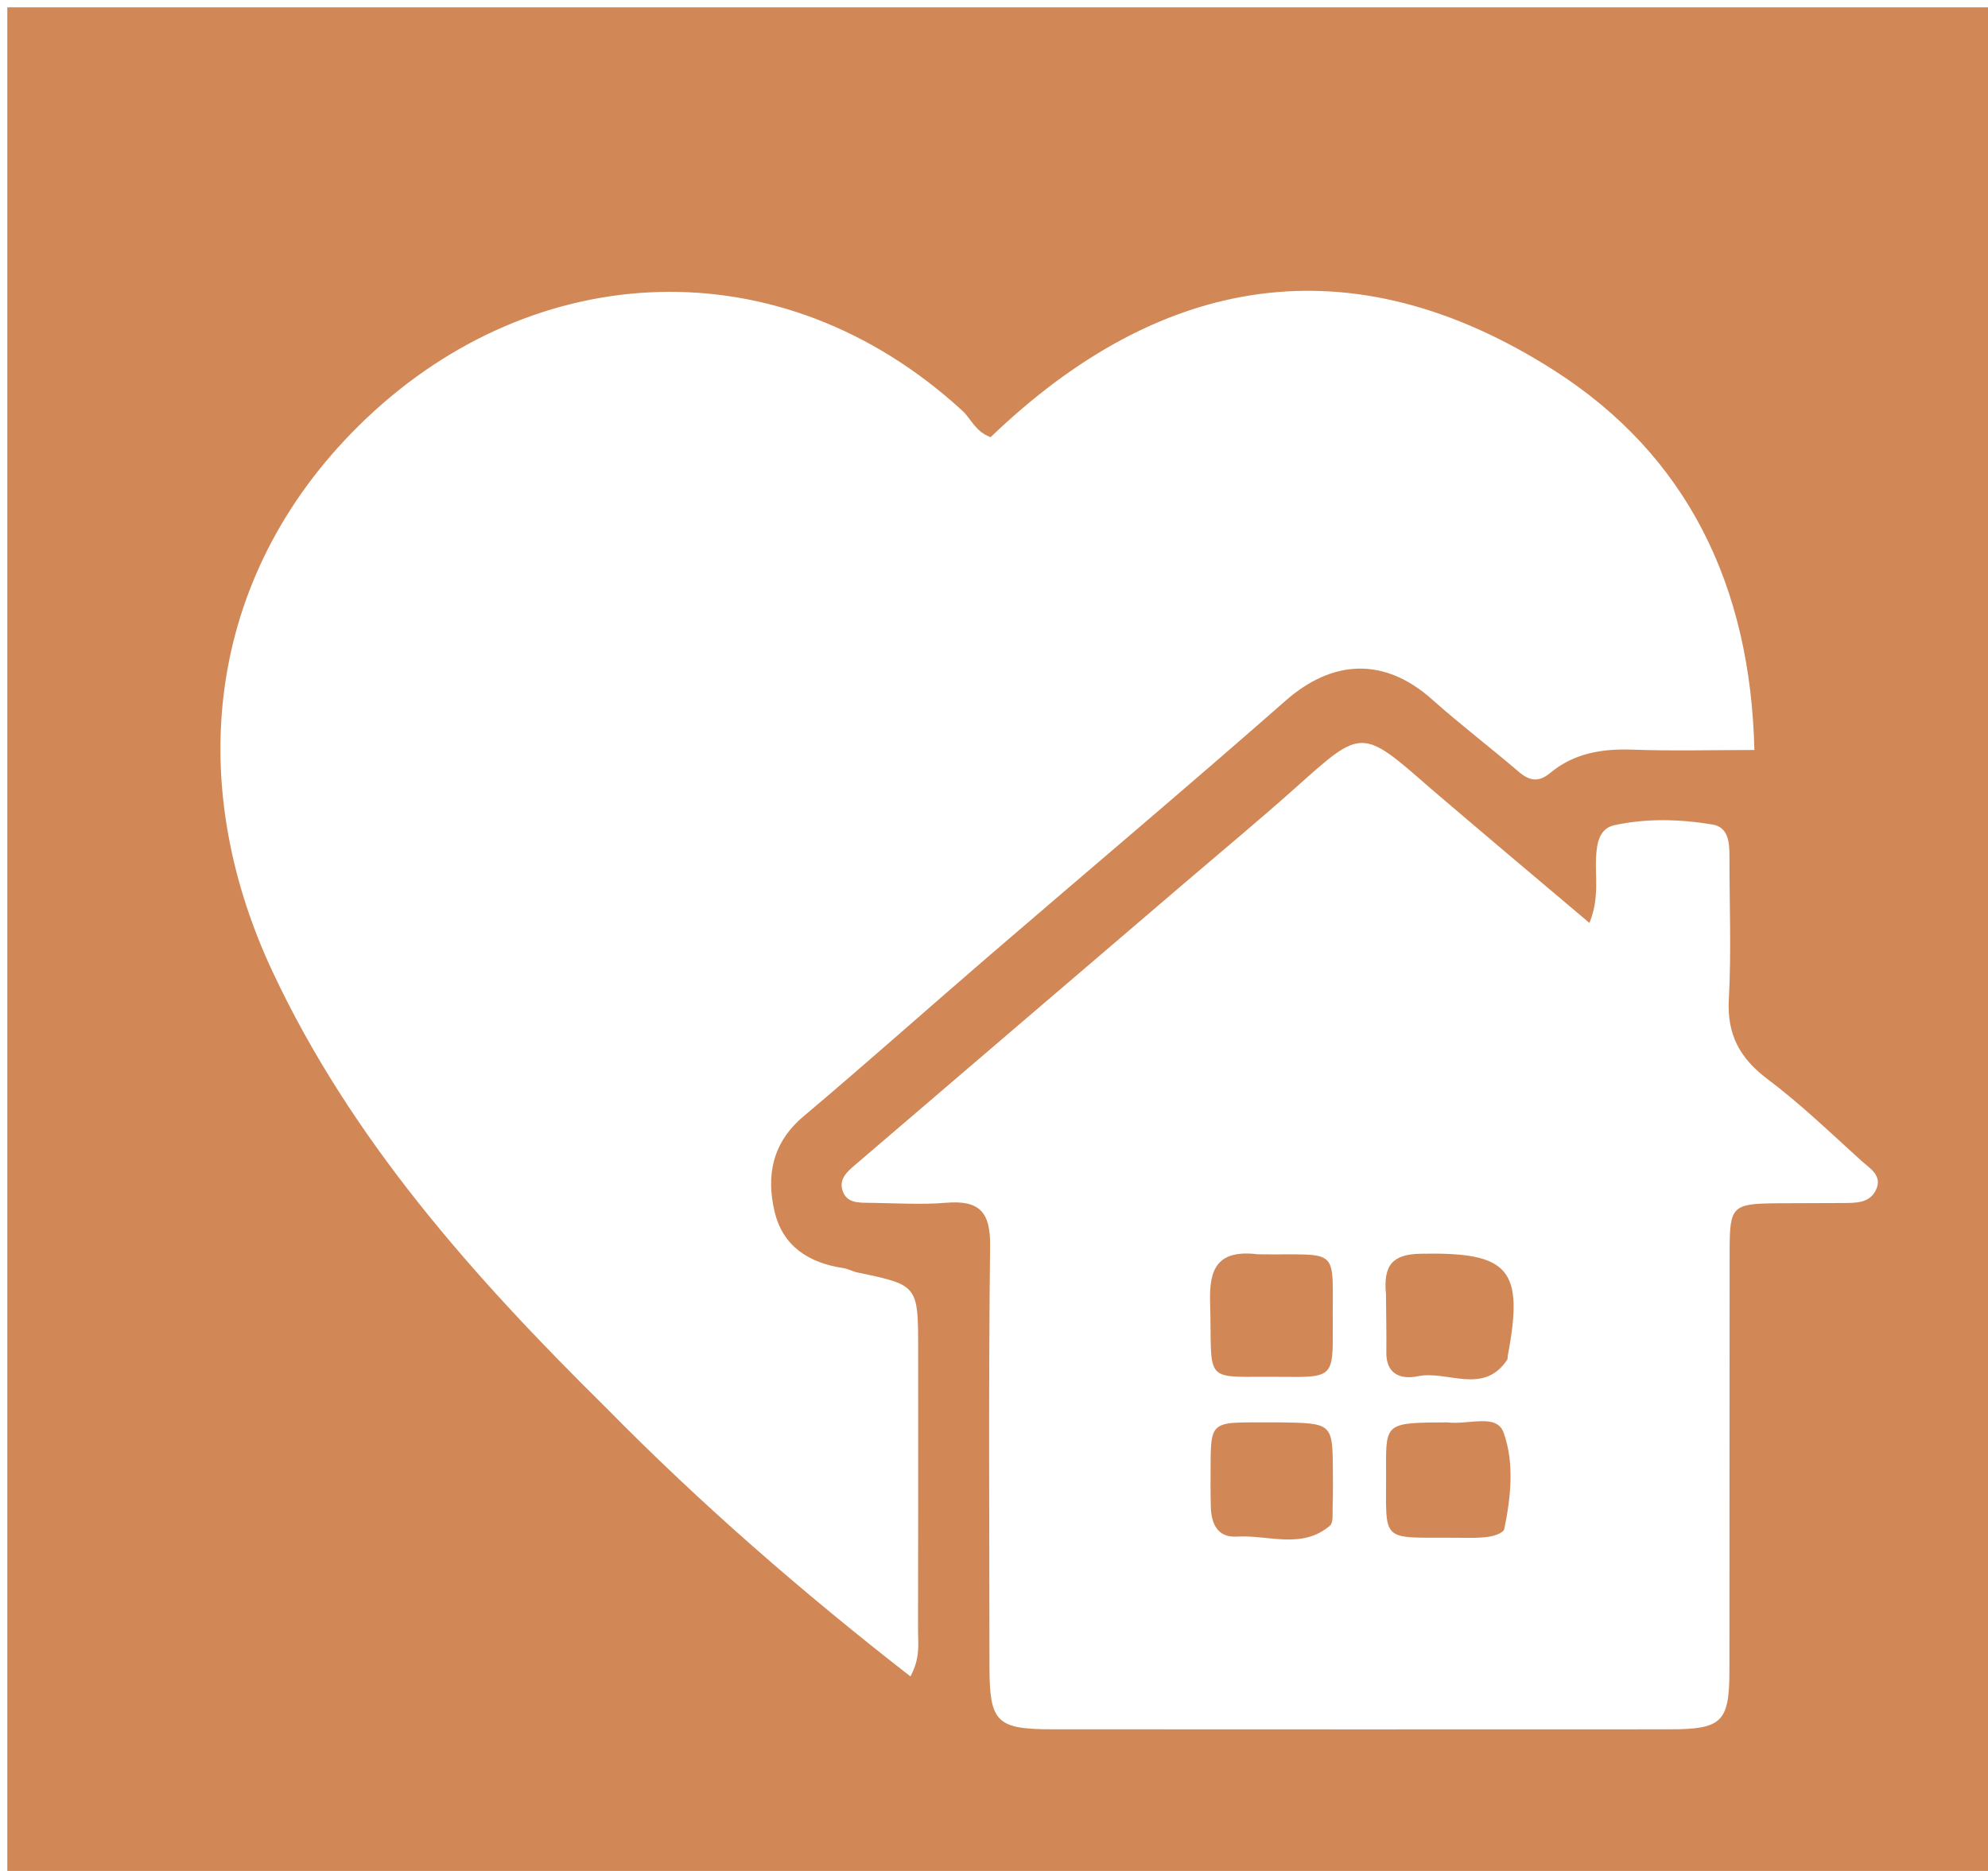 <svg version="1.1" id="Layer_1" xmlns="http://www.w3.org/2000/svg" xmlns:xlink="http://www.w3.org/1999/xlink" x="0px" y="0px"
	 width="100%" viewBox="0 0 272 256" enable-background="new 0 0 272 256" xml:space="preserve">
<path fill="#d28856" opacity="1" stroke="none" 
	d="
M189,257 
	C126,257 63.5,257 1,257 
	C1,171.667 1,86.333 1,1 
	C91.667,1 182.333,1 273,1 
	C273,86.333 273,171.667 273,257 
	C245.167,257 217.333,257 189,257 
M82.889,192.583 
	C95.84,205.767 109.738,217.84 124.568,229.384 
	C125.947,226.799 125.601,224.937 125.606,223.154 
	C125.637,210.322 125.625,197.49 125.622,184.658 
	C125.62,175.839 125.616,175.844 117.294,174.105 
	C116.646,173.969 116.039,173.609 115.39,173.513 
	C110.706,172.819 107.116,170.556 105.987,165.812 
	C104.805,160.849 105.667,156.349 109.934,152.752 
	C118.437,145.586 126.739,138.181 135.167,130.923 
	C148.741,119.233 162.445,107.692 175.902,95.868 
	C182.388,90.17 189.469,89.938 195.928,95.692 
	C199.765,99.111 203.86,102.236 207.768,105.577 
	C209.267,106.858 210.491,107.097 212.127,105.741 
	C215.367,103.054 219.207,102.423 223.356,102.572 
	C228.793,102.767 234.242,102.62 240.036,102.62 
	C239.508,80.193 230.881,62.318 212.604,50.662 
	C184.806,32.932 158.734,37.523 135.538,59.817 
	C133.432,59.053 132.869,57.297 131.662,56.191 
	C106.7,33.317 73.109,35.402 50.103,57.268 
	C28.513,77.788 24.798,106.285 37.288,132.945 
	C47.989,155.787 64.567,174.513 82.889,192.583 
M195.684,107.836 
	C186.305,99.61 186.349,99.659 177.442,107.619 
	C172.369,112.152 167.127,116.496 161.956,120.92 
	C146.953,133.755 131.944,146.584 116.952,159.432 
	C115.944,160.295 114.813,161.279 115.244,162.792 
	C115.771,164.642 117.451,164.562 118.953,164.579 
	C122.452,164.618 125.972,164.86 129.446,164.572 
	C133.947,164.2 135.522,165.776 135.467,170.442 
	C135.24,189.604 135.37,208.77 135.378,227.934 
	C135.382,235.64 136.315,236.612 143.957,236.617 
	C172.121,236.635 200.285,236.634 228.448,236.621 
	C235.596,236.618 236.612,235.626 236.621,228.608 
	C236.646,209.444 236.617,190.279 236.649,171.114 
	C236.66,164.983 236.996,164.7 243.236,164.639 
	C246.236,164.61 249.236,164.636 252.235,164.607 
	C253.912,164.59 255.753,164.634 256.633,162.891 
	C257.663,160.853 255.808,159.854 254.65,158.806 
	C250.46,155.018 246.379,151.065 241.875,147.684 
	C238.049,144.813 236.274,141.583 236.54,136.721 
	C236.896,130.241 236.616,123.727 236.625,117.228 
	C236.627,115.315 236.519,113.184 234.285,112.814 
	C229.849,112.079 225.316,111.95 220.897,112.906 
	C218.819,113.356 218.475,115.355 218.372,117.314 
	C218.228,120.031 218.858,122.858 217.471,126.283 
	C210.056,120.032 203.12,114.187 195.684,107.836 
z"/>
<path fill="#d28856" opacity="1" stroke="none" 
	d="
M172.099,171.621 
	C183.671,171.778 182.253,170.299 182.351,181.509 
	C182.411,188.393 182.336,188.474 175.544,188.397 
	C164.259,188.27 165.903,189.725 165.565,178.111 
	C165.435,173.625 166.553,170.948 172.099,171.621 
z"/>
<path fill="#d28856" opacity="1" stroke="none" 
	d="
M189.63,177.088 
	C189.241,173.078 190.552,171.622 194.35,171.546 
	C206.49,171.303 208.564,173.584 206.285,185.562 
	C206.254,185.725 206.3,185.928 206.218,186.051 
	C202.947,190.945 198.074,187.472 194.016,188.306 
	C191.782,188.765 189.64,188.148 189.679,185.043 
	C189.711,182.554 189.648,180.064 189.63,177.088 
z"/>
<path fill="#d28856" opacity="1" stroke="none" 
	d="
M198,194.621 
	C200.989,194.989 204.769,193.348 205.73,196.032 
	C207.209,200.159 206.728,204.834 205.811,209.235 
	C205.711,209.714 204.493,210.15 203.742,210.262 
	C202.444,210.457 201.104,210.429 199.783,210.415 
	C188.52,210.294 189.705,211.504 189.643,200.867 
	C189.607,194.665 189.681,194.665 198,194.621 
z"/>
<path fill="#d28856" opacity="1" stroke="none" 
	d="
M174.97,194.619 
	C182.329,194.72 182.332,194.72 182.367,201.38 
	C182.376,203.038 182.386,204.698 182.33,206.355 
	C182.302,207.175 182.436,208.353 181.969,208.751 
	C178.112,212.044 173.508,209.99 169.234,210.251 
	C166.466,210.42 165.667,208.333 165.658,205.899 
	C165.654,205.069 165.619,204.24 165.627,203.411 
	C165.721,193.679 164.766,194.705 174.97,194.619 
z"/>
</svg>
